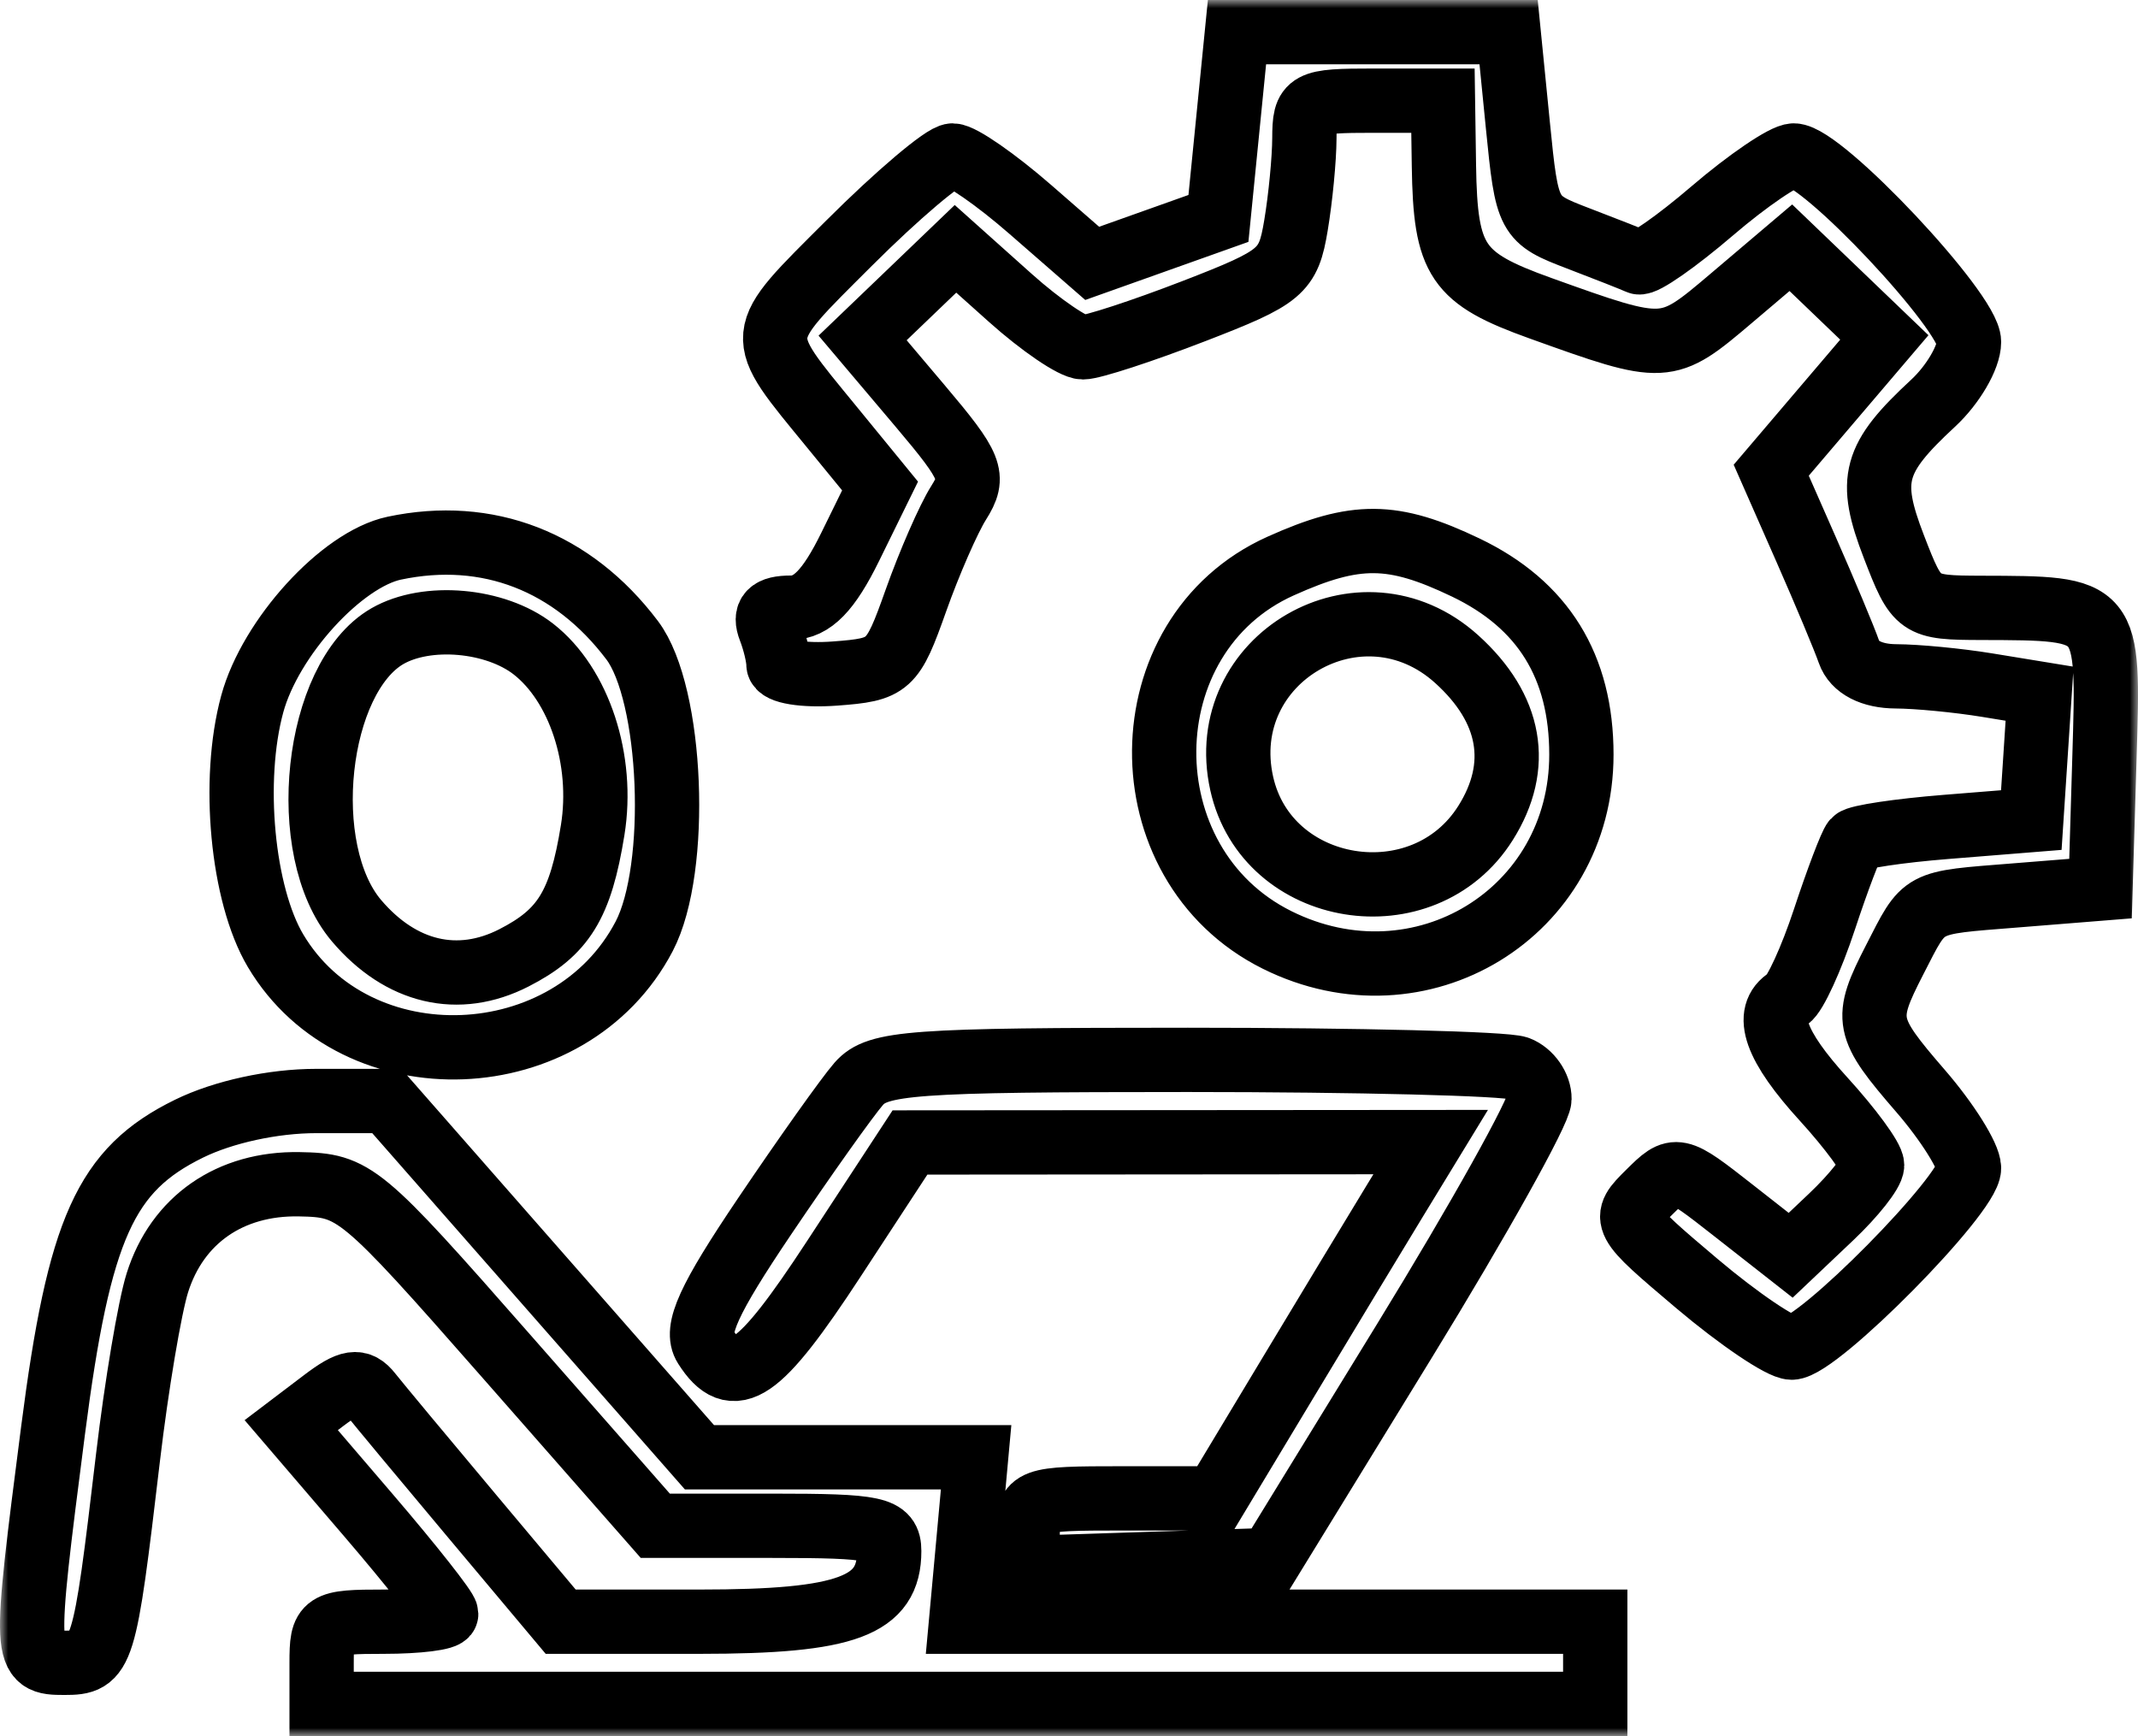 <svg width="133" height="108" viewBox="0 0 133 108" fill="none" xmlns="http://www.w3.org/2000/svg">
<mask id="path-1-outside-1_692_623" maskUnits="userSpaceOnUse" x="0" y="0" width="133" height="108" fill="black">
<rect fill="white" width="133" height="108"/>
<path fill-rule="evenodd" clip-rule="evenodd" d="M76.373 7.794L75.796 13.588L71.87 14.986L67.943 16.384L64.092 13.028C61.974 11.182 59.799 9.672 59.26 9.672C58.721 9.672 55.822 12.127 52.818 15.127C46.861 21.077 46.901 20.644 51.741 26.559L54.747 30.234L52.89 34.018C51.56 36.728 50.514 37.803 49.207 37.803C47.896 37.803 47.528 38.184 47.904 39.152C48.191 39.894 48.426 40.875 48.426 41.332C48.426 41.789 50.008 42.046 51.943 41.901C55.316 41.65 55.519 41.467 56.972 37.371C57.804 35.023 59.003 32.28 59.637 31.276C60.682 29.62 60.459 29.061 57.225 25.237L53.661 21.023L56.55 18.252L59.439 15.48L62.864 18.544C64.748 20.228 66.774 21.607 67.366 21.607C67.959 21.607 71.067 20.592 74.274 19.352C79.73 17.243 80.139 16.9 80.619 14.024C80.902 12.334 81.137 9.896 81.142 8.607C81.151 6.363 81.337 6.262 85.457 6.262H89.763L89.823 10.312C89.912 16.255 90.624 17.306 95.828 19.174C103.628 21.976 103.672 21.973 107.689 18.565L111.405 15.412L114.313 18.202L117.22 20.992L113.702 25.122L110.184 29.252L112.348 34.167C113.538 36.871 114.744 39.753 115.028 40.574C115.352 41.511 116.436 42.069 117.94 42.075C119.257 42.08 121.808 42.326 123.607 42.62L126.878 43.155L126.621 47.086L126.363 51.016L121.052 51.443C118.131 51.677 115.567 52.061 115.355 52.295C115.143 52.529 114.307 54.731 113.496 57.187C112.685 59.642 111.664 61.871 111.227 62.138C109.719 63.061 110.44 65.086 113.446 68.379C115.104 70.196 116.46 72.043 116.46 72.485C116.46 72.926 115.321 74.369 113.927 75.69L111.394 78.091L107.833 75.299C104.284 72.517 104.264 72.513 102.568 74.192C100.872 75.871 100.883 75.893 105.57 79.857C108.158 82.045 110.807 83.836 111.457 83.836C113.071 83.836 122.488 74.304 122.488 72.67C122.488 71.947 121.132 69.787 119.474 67.87C116.034 63.892 115.945 63.443 117.861 59.712C119.773 55.99 119.415 56.181 125.358 55.705L130.669 55.279L130.915 47.075C131.193 37.757 131.26 37.838 123.251 37.815C119.345 37.803 119.253 37.739 117.815 34.011C116.193 29.809 116.547 28.515 120.256 25.081C121.484 23.944 122.488 22.229 122.488 21.27C122.488 19.395 113.349 9.672 111.587 9.672C111.009 9.672 108.725 11.224 106.511 13.121C104.297 15.018 102.239 16.454 101.938 16.314C101.635 16.172 99.953 15.508 98.196 14.837C95.044 13.633 94.996 13.543 94.425 7.809L93.847 2H85.398H76.95L76.373 7.794ZM24.526 34.102C21.253 34.795 16.821 39.656 15.692 43.791C14.396 48.54 15.068 55.657 17.143 59.146C22.144 67.555 35.481 67.031 40.074 58.245C42.278 54.03 41.837 43.158 39.327 39.831C35.626 34.925 30.329 32.874 24.526 34.102ZM79.662 35.215C70.108 39.508 69.976 53.764 79.446 58.474C88.354 62.904 98.375 56.799 98.375 46.942C98.375 41.459 95.997 37.614 91.181 35.306C86.642 33.132 84.339 33.113 79.662 35.215ZM33.177 40.374C36.035 42.599 37.572 47.287 36.869 51.637C36.117 56.294 35.062 58.006 31.975 59.586C28.507 61.362 24.938 60.521 22.183 57.282C18.442 52.88 19.6 42.17 24.098 39.576C26.556 38.16 30.813 38.534 33.177 40.374ZM90.613 41C94.02 44.073 94.65 47.642 92.413 51.197C88.549 57.337 78.801 55.758 77.244 48.74C75.517 40.962 84.685 35.653 90.613 41ZM53.419 67.426C52.702 68.247 50.069 71.954 47.566 75.664C44.068 80.852 43.215 82.724 43.876 83.763C45.628 86.518 47.203 85.444 51.871 78.311L56.608 71.073L72.804 71.061L88.999 71.049L86.79 74.672C85.576 76.665 82.563 81.652 80.095 85.754L75.607 93.213H69.767C64.089 93.213 63.928 93.273 63.928 95.377V97.542L71.463 97.296L78.998 97.049L87.37 83.41C91.974 75.908 95.752 69.141 95.766 68.37C95.78 67.599 95.178 66.737 94.429 66.452C93.68 66.167 84.439 65.934 73.894 65.934C56.705 65.934 54.586 66.089 53.419 67.426ZM11.761 70.213C6.561 72.761 4.922 76.398 3.3 88.987C1.459 103.272 1.468 103.443 4.007 103.443C6.393 103.443 6.491 103.126 7.964 90.656C8.491 86.202 9.312 81.317 9.79 79.8C11.027 75.877 14.316 73.593 18.616 73.672C22.053 73.735 22.44 74.055 31.462 84.328L40.764 94.918H48.04C54.538 94.918 55.316 95.086 55.316 96.491C55.316 99.908 52.694 100.885 43.523 100.885H34.879L29.381 94.332C26.357 90.728 23.495 87.287 23.021 86.686C22.334 85.814 21.751 85.903 20.138 87.125L18.117 88.658L22.937 94.282C25.589 97.376 27.758 100.127 27.758 100.396C27.758 100.665 26.014 100.885 23.883 100.885C20.151 100.885 20.007 100.98 20.007 103.443V106H59.622H99.236V103.443V100.885H79.511H59.785L60.254 95.77L60.722 90.656H52.117H43.511L33.786 79.574L24.062 68.492L19.666 68.493C16.993 68.493 13.896 69.167 11.761 70.213Z"/>
</mask>
<path fill-rule="evenodd" clip-rule="evenodd" d="M76.373 7.794L75.796 13.588L71.87 14.986L67.943 16.384L64.092 13.028C61.974 11.182 59.799 9.672 59.26 9.672C58.721 9.672 55.822 12.127 52.818 15.127C46.861 21.077 46.901 20.644 51.741 26.559L54.747 30.234L52.89 34.018C51.56 36.728 50.514 37.803 49.207 37.803C47.896 37.803 47.528 38.184 47.904 39.152C48.191 39.894 48.426 40.875 48.426 41.332C48.426 41.789 50.008 42.046 51.943 41.901C55.316 41.65 55.519 41.467 56.972 37.371C57.804 35.023 59.003 32.28 59.637 31.276C60.682 29.62 60.459 29.061 57.225 25.237L53.661 21.023L56.55 18.252L59.439 15.48L62.864 18.544C64.748 20.228 66.774 21.607 67.366 21.607C67.959 21.607 71.067 20.592 74.274 19.352C79.73 17.243 80.139 16.9 80.619 14.024C80.902 12.334 81.137 9.896 81.142 8.607C81.151 6.363 81.337 6.262 85.457 6.262H89.763L89.823 10.312C89.912 16.255 90.624 17.306 95.828 19.174C103.628 21.976 103.672 21.973 107.689 18.565L111.405 15.412L114.313 18.202L117.22 20.992L113.702 25.122L110.184 29.252L112.348 34.167C113.538 36.871 114.744 39.753 115.028 40.574C115.352 41.511 116.436 42.069 117.94 42.075C119.257 42.08 121.808 42.326 123.607 42.62L126.878 43.155L126.621 47.086L126.363 51.016L121.052 51.443C118.131 51.677 115.567 52.061 115.355 52.295C115.143 52.529 114.307 54.731 113.496 57.187C112.685 59.642 111.664 61.871 111.227 62.138C109.719 63.061 110.44 65.086 113.446 68.379C115.104 70.196 116.46 72.043 116.46 72.485C116.46 72.926 115.321 74.369 113.927 75.69L111.394 78.091L107.833 75.299C104.284 72.517 104.264 72.513 102.568 74.192C100.872 75.871 100.883 75.893 105.57 79.857C108.158 82.045 110.807 83.836 111.457 83.836C113.071 83.836 122.488 74.304 122.488 72.67C122.488 71.947 121.132 69.787 119.474 67.87C116.034 63.892 115.945 63.443 117.861 59.712C119.773 55.99 119.415 56.181 125.358 55.705L130.669 55.279L130.915 47.075C131.193 37.757 131.26 37.838 123.251 37.815C119.345 37.803 119.253 37.739 117.815 34.011C116.193 29.809 116.547 28.515 120.256 25.081C121.484 23.944 122.488 22.229 122.488 21.27C122.488 19.395 113.349 9.672 111.587 9.672C111.009 9.672 108.725 11.224 106.511 13.121C104.297 15.018 102.239 16.454 101.938 16.314C101.635 16.172 99.953 15.508 98.196 14.837C95.044 13.633 94.996 13.543 94.425 7.809L93.847 2H85.398H76.95L76.373 7.794ZM24.526 34.102C21.253 34.795 16.821 39.656 15.692 43.791C14.396 48.54 15.068 55.657 17.143 59.146C22.144 67.555 35.481 67.031 40.074 58.245C42.278 54.03 41.837 43.158 39.327 39.831C35.626 34.925 30.329 32.874 24.526 34.102ZM79.662 35.215C70.108 39.508 69.976 53.764 79.446 58.474C88.354 62.904 98.375 56.799 98.375 46.942C98.375 41.459 95.997 37.614 91.181 35.306C86.642 33.132 84.339 33.113 79.662 35.215ZM33.177 40.374C36.035 42.599 37.572 47.287 36.869 51.637C36.117 56.294 35.062 58.006 31.975 59.586C28.507 61.362 24.938 60.521 22.183 57.282C18.442 52.88 19.6 42.17 24.098 39.576C26.556 38.16 30.813 38.534 33.177 40.374ZM90.613 41C94.02 44.073 94.65 47.642 92.413 51.197C88.549 57.337 78.801 55.758 77.244 48.74C75.517 40.962 84.685 35.653 90.613 41ZM53.419 67.426C52.702 68.247 50.069 71.954 47.566 75.664C44.068 80.852 43.215 82.724 43.876 83.763C45.628 86.518 47.203 85.444 51.871 78.311L56.608 71.073L72.804 71.061L88.999 71.049L86.79 74.672C85.576 76.665 82.563 81.652 80.095 85.754L75.607 93.213H69.767C64.089 93.213 63.928 93.273 63.928 95.377V97.542L71.463 97.296L78.998 97.049L87.37 83.41C91.974 75.908 95.752 69.141 95.766 68.37C95.78 67.599 95.178 66.737 94.429 66.452C93.68 66.167 84.439 65.934 73.894 65.934C56.705 65.934 54.586 66.089 53.419 67.426ZM11.761 70.213C6.561 72.761 4.922 76.398 3.3 88.987C1.459 103.272 1.468 103.443 4.007 103.443C6.393 103.443 6.491 103.126 7.964 90.656C8.491 86.202 9.312 81.317 9.79 79.8C11.027 75.877 14.316 73.593 18.616 73.672C22.053 73.735 22.44 74.055 31.462 84.328L40.764 94.918H48.04C54.538 94.918 55.316 95.086 55.316 96.491C55.316 99.908 52.694 100.885 43.523 100.885H34.879L29.381 94.332C26.357 90.728 23.495 87.287 23.021 86.686C22.334 85.814 21.751 85.903 20.138 87.125L18.117 88.658L22.937 94.282C25.589 97.376 27.758 100.127 27.758 100.396C27.758 100.665 26.014 100.885 23.883 100.885C20.151 100.885 20.007 100.98 20.007 103.443V106H59.622H99.236V103.443V100.885H79.511H59.785L60.254 95.77L60.722 90.656H52.117H43.511L33.786 79.574L24.062 68.492L19.666 68.493C16.993 68.493 13.896 69.167 11.761 70.213Z" stroke="black" stroke-width="4" mask="url(#path-1-outside-1_692_623)"/>
</svg>
